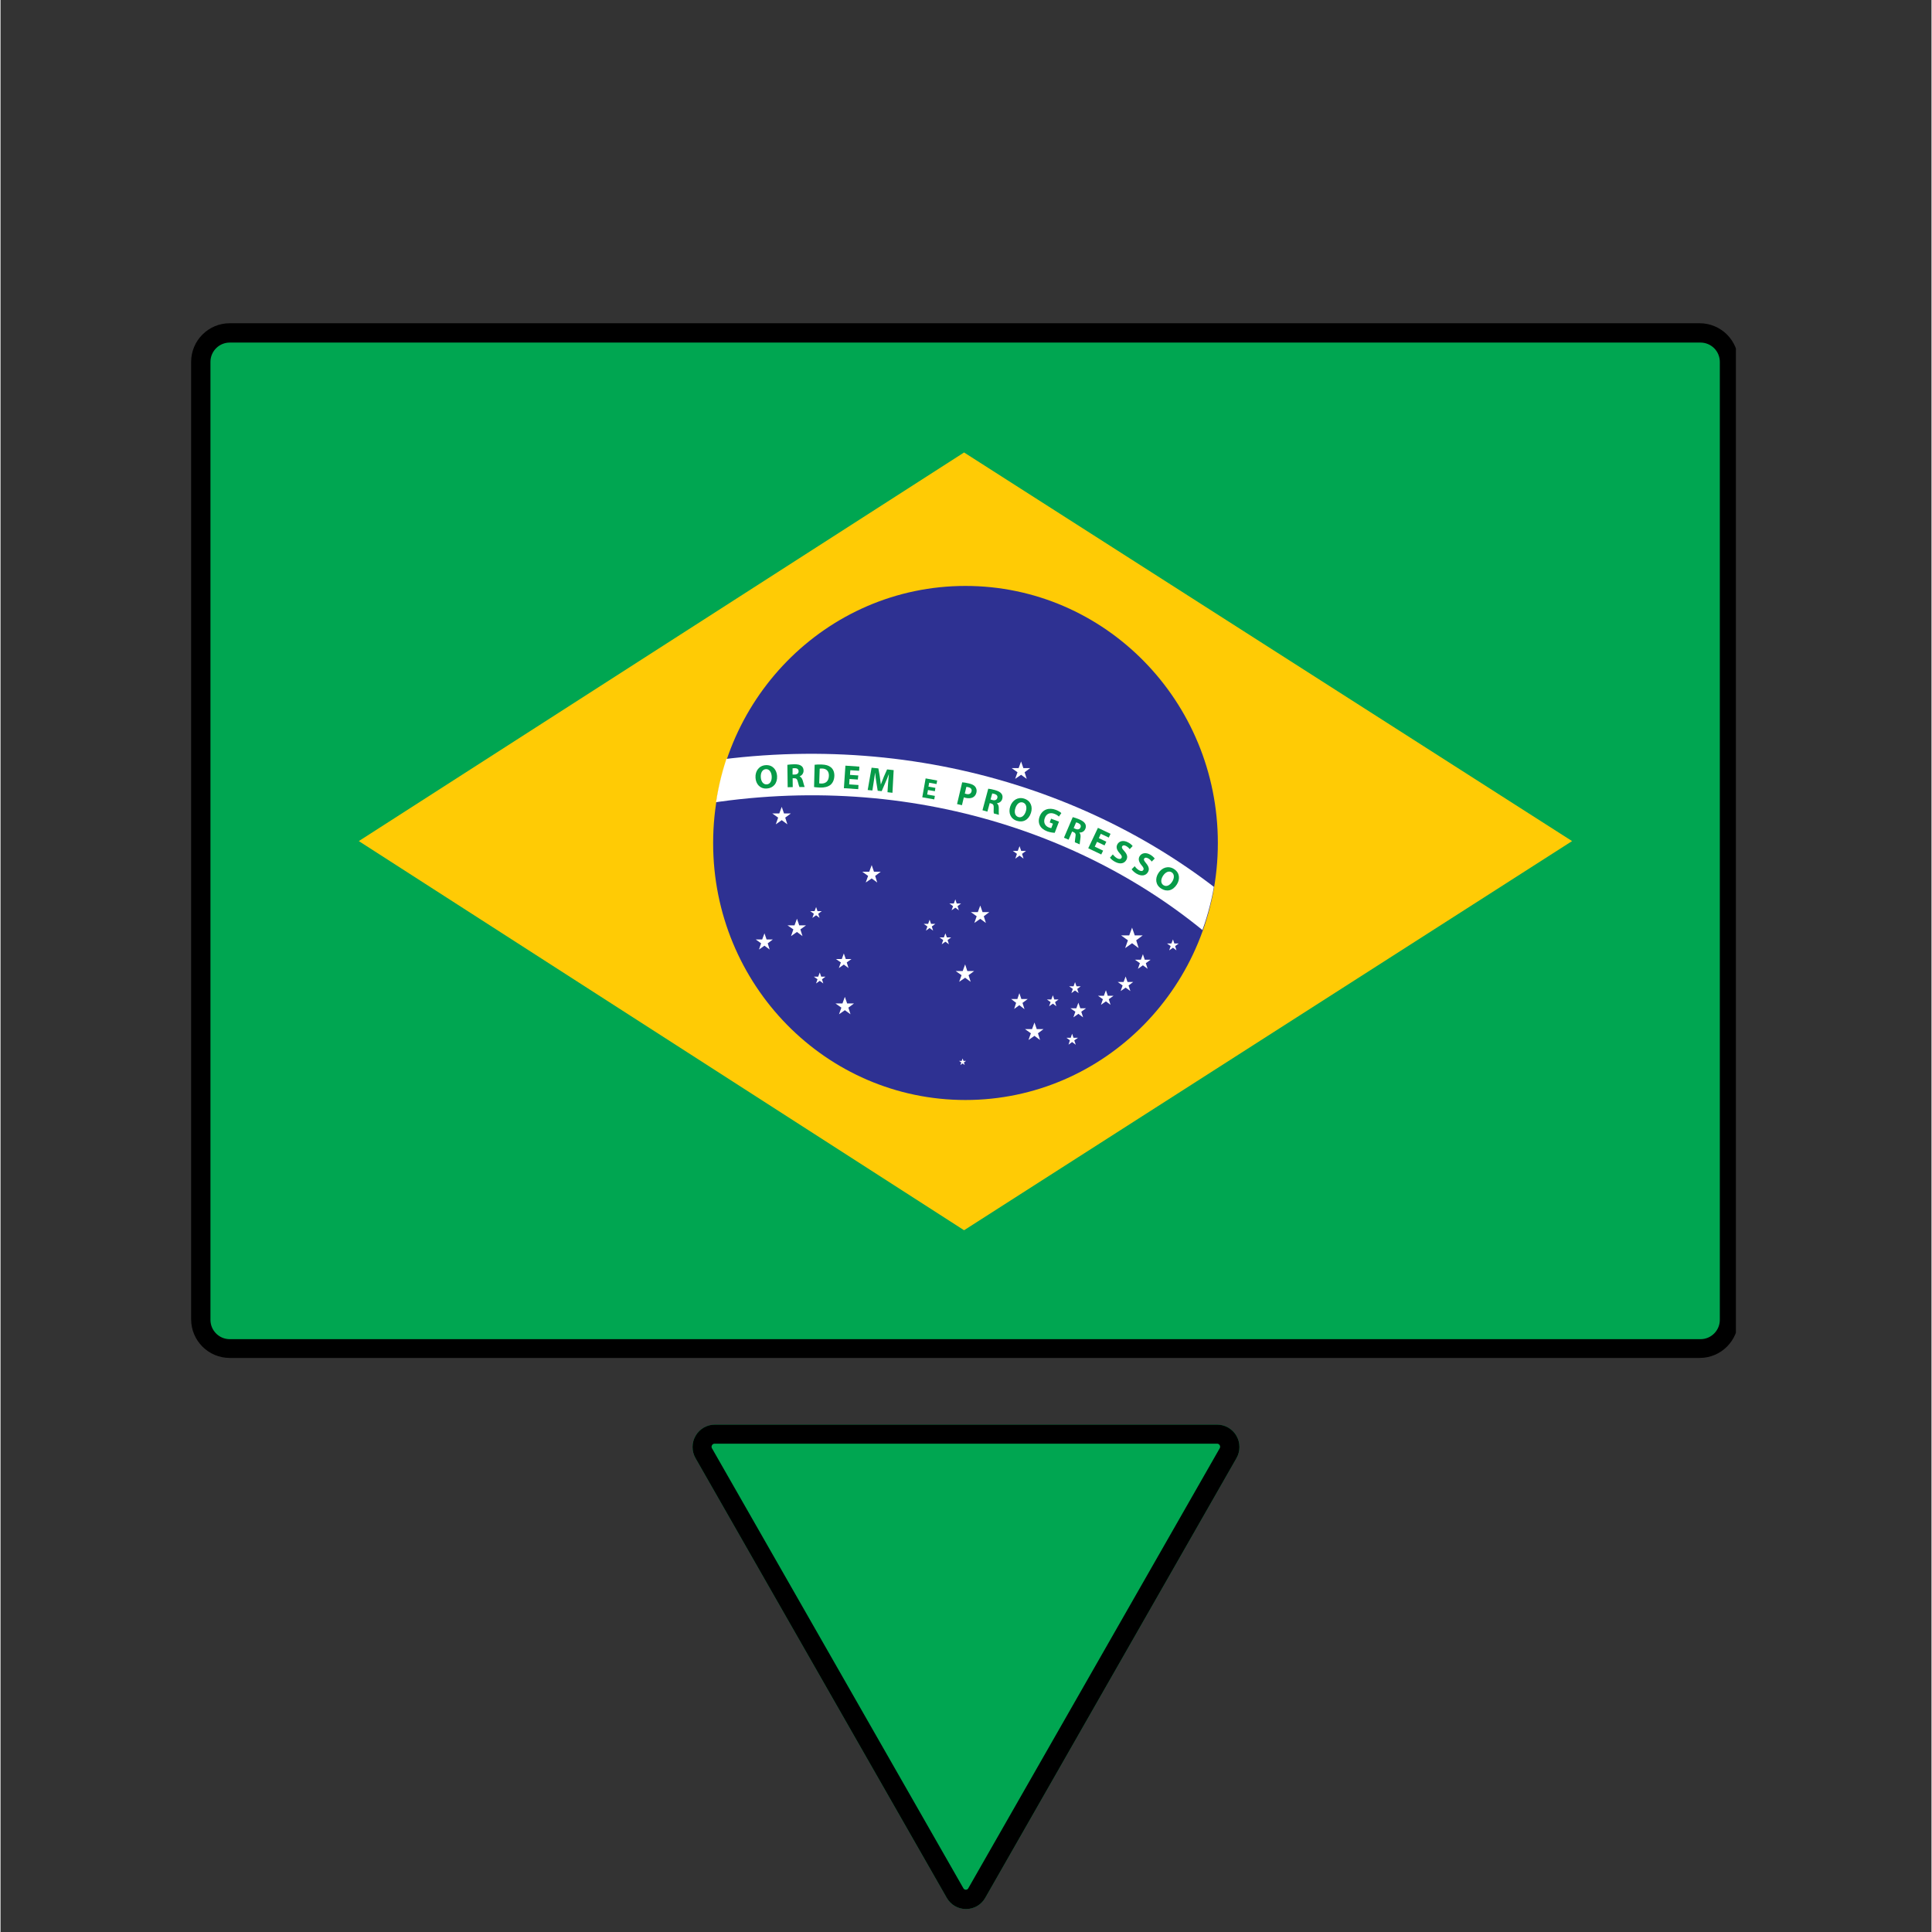 <svg xmlns="http://www.w3.org/2000/svg" xmlns:xlink="http://www.w3.org/1999/xlink" width="300" zoomAndPan="magnify" viewBox="0 0 224.88 225" height="300" preserveAspectRatio="xMidYMid meet" version="1.0"><rect x="0" y="0" width="224.88" height="225" fill="#333333" stroke="none"/><defs><clipPath id="b54e2062ec"><path d="M 23 38.395 L 202 38.395 L 202 157.582 L 23 157.582 Z M 23 38.395 " clip-rule="nonzero"/></clipPath><clipPath id="f91c0f7e75"><path d="M 22.199 42.145 L 22.199 153.652 C 22.199 156.137 24.211 158.152 26.695 158.152 L 197.895 158.152 C 200.379 158.152 202.391 156.137 202.391 153.652 L 202.391 42.145 C 202.391 40.949 201.918 39.805 201.074 38.965 C 200.23 38.121 199.086 37.645 197.895 37.645 L 26.695 37.645 C 24.211 37.645 22.199 39.66 22.199 42.145 Z M 22.199 42.145 " clip-rule="nonzero"/></clipPath><clipPath id="41e4512b7a"><path d="M 27.594 38.547 L 196.996 38.547 C 199.48 38.547 201.492 40.559 201.492 43.043 L 201.492 152.754 C 201.492 155.238 199.48 157.25 196.996 157.25 L 27.594 157.25 C 25.109 157.25 23.098 155.238 23.098 152.754 L 23.098 43.043 C 23.098 40.559 25.109 38.547 27.594 38.547 Z M 27.594 38.547 " clip-rule="nonzero"/></clipPath><clipPath id="368d95b470"><path d="M 41 52 L 184 52 L 184 144 L 41 144 Z M 41 52 " clip-rule="nonzero"/></clipPath><clipPath id="d9e64fa007"><path d="M 22.199 42.145 L 22.199 153.652 C 22.199 156.137 24.211 158.152 26.695 158.152 L 197.895 158.152 C 200.379 158.152 202.391 156.137 202.391 153.652 L 202.391 42.145 C 202.391 40.949 201.918 39.805 201.074 38.965 C 200.23 38.121 199.086 37.645 197.895 37.645 L 26.695 37.645 C 24.211 37.645 22.199 39.66 22.199 42.145 Z M 22.199 42.145 " clip-rule="nonzero"/></clipPath><clipPath id="f83b99681d"><path d="M 27.594 38.547 L 196.996 38.547 C 199.48 38.547 201.492 40.559 201.492 43.043 L 201.492 152.754 C 201.492 155.238 199.48 157.25 196.996 157.25 L 27.594 157.25 C 25.109 157.25 23.098 155.238 23.098 152.754 L 23.098 43.043 C 23.098 40.559 25.109 38.547 27.594 38.547 Z M 27.594 38.547 " clip-rule="nonzero"/></clipPath><clipPath id="7d065a4ae4"><path d="M 82 68 L 142 68 L 142 129 L 82 129 Z M 82 68 " clip-rule="nonzero"/></clipPath><clipPath id="922d53a86a"><path d="M 22.199 42.145 L 22.199 153.652 C 22.199 156.137 24.211 158.152 26.695 158.152 L 197.895 158.152 C 200.379 158.152 202.391 156.137 202.391 153.652 L 202.391 42.145 C 202.391 40.949 201.918 39.805 201.074 38.965 C 200.23 38.121 199.086 37.645 197.895 37.645 L 26.695 37.645 C 24.211 37.645 22.199 39.66 22.199 42.145 Z M 22.199 42.145 " clip-rule="nonzero"/></clipPath><clipPath id="2f3c570ceb"><path d="M 27.594 38.547 L 196.996 38.547 C 199.48 38.547 201.492 40.559 201.492 43.043 L 201.492 152.754 C 201.492 155.238 199.48 157.25 196.996 157.25 L 27.594 157.25 C 25.109 157.25 23.098 155.238 23.098 152.754 L 23.098 43.043 C 23.098 40.559 25.109 38.547 27.594 38.547 Z M 27.594 38.547 " clip-rule="nonzero"/></clipPath><clipPath id="f96de3205d"><path d="M 82.973 87 L 141.801 87 L 141.801 111 L 82.973 111 Z M 82.973 87 " clip-rule="nonzero"/></clipPath><clipPath id="34bfb3c89d"><path d="M 22.199 42.145 L 22.199 153.652 C 22.199 156.137 24.211 158.152 26.695 158.152 L 197.895 158.152 C 200.379 158.152 202.391 156.137 202.391 153.652 L 202.391 42.145 C 202.391 40.949 201.918 39.805 201.074 38.965 C 200.23 38.121 199.086 37.645 197.895 37.645 L 26.695 37.645 C 24.211 37.645 22.199 39.66 22.199 42.145 Z M 22.199 42.145 " clip-rule="nonzero"/></clipPath><clipPath id="7424e3d75d"><path d="M 27.594 38.547 L 196.996 38.547 C 199.48 38.547 201.492 40.559 201.492 43.043 L 201.492 152.754 C 201.492 155.238 199.48 157.25 196.996 157.25 L 27.594 157.25 C 25.109 157.25 23.098 155.238 23.098 152.754 L 23.098 43.043 C 23.098 40.559 25.109 38.547 27.594 38.547 Z M 27.594 38.547 " clip-rule="nonzero"/></clipPath><clipPath id="7ecdb51a64"><path d="M 112.375 127.922 C 128.609 127.922 141.77 114.523 141.77 97.988 C 141.77 81.457 128.609 68.055 112.375 68.055 C 96.152 68.055 82.992 81.457 82.992 97.988 C 82.98 114.523 96.141 127.922 112.375 127.922 Z M 112.375 127.922 " clip-rule="nonzero"/></clipPath><clipPath id="d1b412efae"><path d="M 87 89 L 91 89 L 91 92 L 87 92 Z M 87 89 " clip-rule="nonzero"/></clipPath><clipPath id="95a8635e50"><path d="M 22.199 42.145 L 22.199 153.652 C 22.199 156.137 24.211 158.152 26.695 158.152 L 197.895 158.152 C 200.379 158.152 202.391 156.137 202.391 153.652 L 202.391 42.145 C 202.391 40.949 201.918 39.805 201.074 38.965 C 200.23 38.121 199.086 37.645 197.895 37.645 L 26.695 37.645 C 24.211 37.645 22.199 39.66 22.199 42.145 Z M 22.199 42.145 " clip-rule="nonzero"/></clipPath><clipPath id="bc718564c6"><path d="M 27.594 38.547 L 196.996 38.547 C 199.48 38.547 201.492 40.559 201.492 43.043 L 201.492 152.754 C 201.492 155.238 199.48 157.25 196.996 157.25 L 27.594 157.25 C 25.109 157.25 23.098 155.238 23.098 152.754 L 23.098 43.043 C 23.098 40.559 25.109 38.547 27.594 38.547 Z M 27.594 38.547 " clip-rule="nonzero"/></clipPath><clipPath id="6a3f8ec9cf"><path d="M 91 89 L 94 89 L 94 92 L 91 92 Z M 91 89 " clip-rule="nonzero"/></clipPath><clipPath id="fff1eca303"><path d="M 22.199 42.145 L 22.199 153.652 C 22.199 156.137 24.211 158.152 26.695 158.152 L 197.895 158.152 C 200.379 158.152 202.391 156.137 202.391 153.652 L 202.391 42.145 C 202.391 40.949 201.918 39.805 201.074 38.965 C 200.23 38.121 199.086 37.645 197.895 37.645 L 26.695 37.645 C 24.211 37.645 22.199 39.66 22.199 42.145 Z M 22.199 42.145 " clip-rule="nonzero"/></clipPath><clipPath id="6021abe9a3"><path d="M 27.594 38.547 L 196.996 38.547 C 199.48 38.547 201.492 40.559 201.492 43.043 L 201.492 152.754 C 201.492 155.238 199.48 157.25 196.996 157.25 L 27.594 157.25 C 25.109 157.25 23.098 155.238 23.098 152.754 L 23.098 43.043 C 23.098 40.559 25.109 38.547 27.594 38.547 Z M 27.594 38.547 " clip-rule="nonzero"/></clipPath><clipPath id="a07a992c0d"><path d="M 94 89 L 98 89 L 98 92 L 94 92 Z M 94 89 " clip-rule="nonzero"/></clipPath><clipPath id="9cff919539"><path d="M 22.199 42.145 L 22.199 153.652 C 22.199 156.137 24.211 158.152 26.695 158.152 L 197.895 158.152 C 200.379 158.152 202.391 156.137 202.391 153.652 L 202.391 42.145 C 202.391 40.949 201.918 39.805 201.074 38.965 C 200.23 38.121 199.086 37.645 197.895 37.645 L 26.695 37.645 C 24.211 37.645 22.199 39.66 22.199 42.145 Z M 22.199 42.145 " clip-rule="nonzero"/></clipPath><clipPath id="7adbde950f"><path d="M 27.594 38.547 L 196.996 38.547 C 199.48 38.547 201.492 40.559 201.492 43.043 L 201.492 152.754 C 201.492 155.238 199.48 157.25 196.996 157.25 L 27.594 157.25 C 25.109 157.25 23.098 155.238 23.098 152.754 L 23.098 43.043 C 23.098 40.559 25.109 38.547 27.594 38.547 Z M 27.594 38.547 " clip-rule="nonzero"/></clipPath><clipPath id="cd33da7bd2"><path d="M 98 89 L 101 89 L 101 92 L 98 92 Z M 98 89 " clip-rule="nonzero"/></clipPath><clipPath id="42f506f865"><path d="M 22.199 42.145 L 22.199 153.652 C 22.199 156.137 24.211 158.152 26.695 158.152 L 197.895 158.152 C 200.379 158.152 202.391 156.137 202.391 153.652 L 202.391 42.145 C 202.391 40.949 201.918 39.805 201.074 38.965 C 200.23 38.121 199.086 37.645 197.895 37.645 L 26.695 37.645 C 24.211 37.645 22.199 39.66 22.199 42.145 Z M 22.199 42.145 " clip-rule="nonzero"/></clipPath><clipPath id="4444ebf7d8"><path d="M 27.594 38.547 L 196.996 38.547 C 199.48 38.547 201.492 40.559 201.492 43.043 L 201.492 152.754 C 201.492 155.238 199.48 157.25 196.996 157.25 L 27.594 157.25 C 25.109 157.25 23.098 155.238 23.098 152.754 L 23.098 43.043 C 23.098 40.559 25.109 38.547 27.594 38.547 Z M 27.594 38.547 " clip-rule="nonzero"/></clipPath><clipPath id="bfe933ffcd"><path d="M 100 89 L 105 89 L 105 93 L 100 93 Z M 100 89 " clip-rule="nonzero"/></clipPath><clipPath id="3963dcffa8"><path d="M 22.199 42.145 L 22.199 153.652 C 22.199 156.137 24.211 158.152 26.695 158.152 L 197.895 158.152 C 200.379 158.152 202.391 156.137 202.391 153.652 L 202.391 42.145 C 202.391 40.949 201.918 39.805 201.074 38.965 C 200.23 38.121 199.086 37.645 197.895 37.645 L 26.695 37.645 C 24.211 37.645 22.199 39.66 22.199 42.145 Z M 22.199 42.145 " clip-rule="nonzero"/></clipPath><clipPath id="5364661954"><path d="M 27.594 38.547 L 196.996 38.547 C 199.48 38.547 201.492 40.559 201.492 43.043 L 201.492 152.754 C 201.492 155.238 199.48 157.25 196.996 157.25 L 27.594 157.25 C 25.109 157.25 23.098 155.238 23.098 152.754 L 23.098 43.043 C 23.098 40.559 25.109 38.547 27.594 38.547 Z M 27.594 38.547 " clip-rule="nonzero"/></clipPath><clipPath id="c20089d388"><path d="M 107 90 L 110 90 L 110 94 L 107 94 Z M 107 90 " clip-rule="nonzero"/></clipPath><clipPath id="927643f421"><path d="M 22.199 42.145 L 22.199 153.652 C 22.199 156.137 24.211 158.152 26.695 158.152 L 197.895 158.152 C 200.379 158.152 202.391 156.137 202.391 153.652 L 202.391 42.145 C 202.391 40.949 201.918 39.805 201.074 38.965 C 200.23 38.121 199.086 37.645 197.895 37.645 L 26.695 37.645 C 24.211 37.645 22.199 39.66 22.199 42.145 Z M 22.199 42.145 " clip-rule="nonzero"/></clipPath><clipPath id="54fda061fd"><path d="M 27.594 38.547 L 196.996 38.547 C 199.48 38.547 201.492 40.559 201.492 43.043 L 201.492 152.754 C 201.492 155.238 199.48 157.25 196.996 157.25 L 27.594 157.25 C 25.109 157.25 23.098 155.238 23.098 152.754 L 23.098 43.043 C 23.098 40.559 25.109 38.547 27.594 38.547 Z M 27.594 38.547 " clip-rule="nonzero"/></clipPath><clipPath id="0eee68dfa8"><path d="M 111 91 L 114 91 L 114 94 L 111 94 Z M 111 91 " clip-rule="nonzero"/></clipPath><clipPath id="92f542f4c3"><path d="M 22.199 42.145 L 22.199 153.652 C 22.199 156.137 24.211 158.152 26.695 158.152 L 197.895 158.152 C 200.379 158.152 202.391 156.137 202.391 153.652 L 202.391 42.145 C 202.391 40.949 201.918 39.805 201.074 38.965 C 200.23 38.121 199.086 37.645 197.895 37.645 L 26.695 37.645 C 24.211 37.645 22.199 39.66 22.199 42.145 Z M 22.199 42.145 " clip-rule="nonzero"/></clipPath><clipPath id="3d8f393a29"><path d="M 27.594 38.547 L 196.996 38.547 C 199.48 38.547 201.492 40.559 201.492 43.043 L 201.492 152.754 C 201.492 155.238 199.48 157.25 196.996 157.25 L 27.594 157.25 C 25.109 157.25 23.098 155.238 23.098 152.754 L 23.098 43.043 C 23.098 40.559 25.109 38.547 27.594 38.547 Z M 27.594 38.547 " clip-rule="nonzero"/></clipPath><clipPath id="861ad31097"><path d="M 114 91 L 117 91 L 117 95 L 114 95 Z M 114 91 " clip-rule="nonzero"/></clipPath><clipPath id="2f377bc67a"><path d="M 22.199 42.145 L 22.199 153.652 C 22.199 156.137 24.211 158.152 26.695 158.152 L 197.895 158.152 C 200.379 158.152 202.391 156.137 202.391 153.652 L 202.391 42.145 C 202.391 40.949 201.918 39.805 201.074 38.965 C 200.23 38.121 199.086 37.645 197.895 37.645 L 26.695 37.645 C 24.211 37.645 22.199 39.66 22.199 42.145 Z M 22.199 42.145 " clip-rule="nonzero"/></clipPath><clipPath id="0a5a768a51"><path d="M 27.594 38.547 L 196.996 38.547 C 199.48 38.547 201.492 40.559 201.492 43.043 L 201.492 152.754 C 201.492 155.238 199.48 157.25 196.996 157.25 L 27.594 157.25 C 25.109 157.25 23.098 155.238 23.098 152.754 L 23.098 43.043 C 23.098 40.559 25.109 38.547 27.594 38.547 Z M 27.594 38.547 " clip-rule="nonzero"/></clipPath><clipPath id="b909fc329a"><path d="M 117 92 L 121 92 L 121 96 L 117 96 Z M 117 92 " clip-rule="nonzero"/></clipPath><clipPath id="62854fa74a"><path d="M 22.199 42.145 L 22.199 153.652 C 22.199 156.137 24.211 158.152 26.695 158.152 L 197.895 158.152 C 200.379 158.152 202.391 156.137 202.391 153.652 L 202.391 42.145 C 202.391 40.949 201.918 39.805 201.074 38.965 C 200.23 38.121 199.086 37.645 197.895 37.645 L 26.695 37.645 C 24.211 37.645 22.199 39.66 22.199 42.145 Z M 22.199 42.145 " clip-rule="nonzero"/></clipPath><clipPath id="5ea438c464"><path d="M 27.594 38.547 L 196.996 38.547 C 199.48 38.547 201.492 40.559 201.492 43.043 L 201.492 152.754 C 201.492 155.238 199.48 157.25 196.996 157.25 L 27.594 157.25 C 25.109 157.25 23.098 155.238 23.098 152.754 L 23.098 43.043 C 23.098 40.559 25.109 38.547 27.594 38.547 Z M 27.594 38.547 " clip-rule="nonzero"/></clipPath><clipPath id="2e96e1ece8"><path d="M 120 94 L 124 94 L 124 97 L 120 97 Z M 120 94 " clip-rule="nonzero"/></clipPath><clipPath id="b726f69900"><path d="M 22.199 42.145 L 22.199 153.652 C 22.199 156.137 24.211 158.152 26.695 158.152 L 197.895 158.152 C 200.379 158.152 202.391 156.137 202.391 153.652 L 202.391 42.145 C 202.391 40.949 201.918 39.805 201.074 38.965 C 200.23 38.121 199.086 37.645 197.895 37.645 L 26.695 37.645 C 24.211 37.645 22.199 39.66 22.199 42.145 Z M 22.199 42.145 " clip-rule="nonzero"/></clipPath><clipPath id="845e129047"><path d="M 27.594 38.547 L 196.996 38.547 C 199.48 38.547 201.492 40.559 201.492 43.043 L 201.492 152.754 C 201.492 155.238 199.48 157.25 196.996 157.25 L 27.594 157.25 C 25.109 157.25 23.098 155.238 23.098 152.754 L 23.098 43.043 C 23.098 40.559 25.109 38.547 27.594 38.547 Z M 27.594 38.547 " clip-rule="nonzero"/></clipPath><clipPath id="ccb2f9b007"><path d="M 123 95 L 127 95 L 127 99 L 123 99 Z M 123 95 " clip-rule="nonzero"/></clipPath><clipPath id="78b2e68657"><path d="M 22.199 42.145 L 22.199 153.652 C 22.199 156.137 24.211 158.152 26.695 158.152 L 197.895 158.152 C 200.379 158.152 202.391 156.137 202.391 153.652 L 202.391 42.145 C 202.391 40.949 201.918 39.805 201.074 38.965 C 200.23 38.121 199.086 37.645 197.895 37.645 L 26.695 37.645 C 24.211 37.645 22.199 39.66 22.199 42.145 Z M 22.199 42.145 " clip-rule="nonzero"/></clipPath><clipPath id="be68c77785"><path d="M 27.594 38.547 L 196.996 38.547 C 199.48 38.547 201.492 40.559 201.492 43.043 L 201.492 152.754 C 201.492 155.238 199.48 157.25 196.996 157.25 L 27.594 157.25 C 25.109 157.25 23.098 155.238 23.098 152.754 L 23.098 43.043 C 23.098 40.559 25.109 38.547 27.594 38.547 Z M 27.594 38.547 " clip-rule="nonzero"/></clipPath><clipPath id="b2254e6a27"><path d="M 126 96 L 130 96 L 130 100 L 126 100 Z M 126 96 " clip-rule="nonzero"/></clipPath><clipPath id="94ec5bfa4c"><path d="M 22.199 42.145 L 22.199 153.652 C 22.199 156.137 24.211 158.152 26.695 158.152 L 197.895 158.152 C 200.379 158.152 202.391 156.137 202.391 153.652 L 202.391 42.145 C 202.391 40.949 201.918 39.805 201.074 38.965 C 200.23 38.121 199.086 37.645 197.895 37.645 L 26.695 37.645 C 24.211 37.645 22.199 39.66 22.199 42.145 Z M 22.199 42.145 " clip-rule="nonzero"/></clipPath><clipPath id="9cd47a3bd1"><path d="M 27.594 38.547 L 196.996 38.547 C 199.48 38.547 201.492 40.559 201.492 43.043 L 201.492 152.754 C 201.492 155.238 199.48 157.25 196.996 157.25 L 27.594 157.25 C 25.109 157.25 23.098 155.238 23.098 152.754 L 23.098 43.043 C 23.098 40.559 25.109 38.547 27.594 38.547 Z M 27.594 38.547 " clip-rule="nonzero"/></clipPath><clipPath id="9f6eadfb0d"><path d="M 129 97 L 132 97 L 132 101 L 129 101 Z M 129 97 " clip-rule="nonzero"/></clipPath><clipPath id="bcf273004f"><path d="M 22.199 42.145 L 22.199 153.652 C 22.199 156.137 24.211 158.152 26.695 158.152 L 197.895 158.152 C 200.379 158.152 202.391 156.137 202.391 153.652 L 202.391 42.145 C 202.391 40.949 201.918 39.805 201.074 38.965 C 200.23 38.121 199.086 37.645 197.895 37.645 L 26.695 37.645 C 24.211 37.645 22.199 39.66 22.199 42.145 Z M 22.199 42.145 " clip-rule="nonzero"/></clipPath><clipPath id="a628d51f5b"><path d="M 27.594 38.547 L 196.996 38.547 C 199.48 38.547 201.492 40.559 201.492 43.043 L 201.492 152.754 C 201.492 155.238 199.48 157.25 196.996 157.25 L 27.594 157.25 C 25.109 157.25 23.098 155.238 23.098 152.754 L 23.098 43.043 C 23.098 40.559 25.109 38.547 27.594 38.547 Z M 27.594 38.547 " clip-rule="nonzero"/></clipPath><clipPath id="d0ff8f046e"><path d="M 131 99 L 135 99 L 135 102 L 131 102 Z M 131 99 " clip-rule="nonzero"/></clipPath><clipPath id="a8f9e9901c"><path d="M 22.199 42.145 L 22.199 153.652 C 22.199 156.137 24.211 158.152 26.695 158.152 L 197.895 158.152 C 200.379 158.152 202.391 156.137 202.391 153.652 L 202.391 42.145 C 202.391 40.949 201.918 39.805 201.074 38.965 C 200.23 38.121 199.086 37.645 197.895 37.645 L 26.695 37.645 C 24.211 37.645 22.199 39.66 22.199 42.145 Z M 22.199 42.145 " clip-rule="nonzero"/></clipPath><clipPath id="864e012e62"><path d="M 27.594 38.547 L 196.996 38.547 C 199.48 38.547 201.492 40.559 201.492 43.043 L 201.492 152.754 C 201.492 155.238 199.48 157.25 196.996 157.25 L 27.594 157.25 C 25.109 157.25 23.098 155.238 23.098 152.754 L 23.098 43.043 C 23.098 40.559 25.109 38.547 27.594 38.547 Z M 27.594 38.547 " clip-rule="nonzero"/></clipPath><clipPath id="5520a29983"><path d="M 134 100 L 138 100 L 138 104 L 134 104 Z M 134 100 " clip-rule="nonzero"/></clipPath><clipPath id="8834768453"><path d="M 22.199 42.145 L 22.199 153.652 C 22.199 156.137 24.211 158.152 26.695 158.152 L 197.895 158.152 C 200.379 158.152 202.391 156.137 202.391 153.652 L 202.391 42.145 C 202.391 40.949 201.918 39.805 201.074 38.965 C 200.23 38.121 199.086 37.645 197.895 37.645 L 26.695 37.645 C 24.211 37.645 22.199 39.66 22.199 42.145 Z M 22.199 42.145 " clip-rule="nonzero"/></clipPath><clipPath id="2bc8643162"><path d="M 27.594 38.547 L 196.996 38.547 C 199.48 38.547 201.492 40.559 201.492 43.043 L 201.492 152.754 C 201.492 155.238 199.48 157.25 196.996 157.25 L 27.594 157.25 C 25.109 157.25 23.098 155.238 23.098 152.754 L 23.098 43.043 C 23.098 40.559 25.109 38.547 27.594 38.547 Z M 27.594 38.547 " clip-rule="nonzero"/></clipPath><clipPath id="37b9da6a39"><path d="M 117 115 L 120 115 L 120 118 L 117 118 Z M 117 115 " clip-rule="nonzero"/></clipPath><clipPath id="e11c8a9ef4"><path d="M 22.199 42.145 L 22.199 153.652 C 22.199 156.137 24.211 158.152 26.695 158.152 L 197.895 158.152 C 200.379 158.152 202.391 156.137 202.391 153.652 L 202.391 42.145 C 202.391 40.949 201.918 39.805 201.074 38.965 C 200.23 38.121 199.086 37.645 197.895 37.645 L 26.695 37.645 C 24.211 37.645 22.199 39.66 22.199 42.145 Z M 22.199 42.145 " clip-rule="nonzero"/></clipPath><clipPath id="bca72d7161"><path d="M 27.594 38.547 L 196.996 38.547 C 199.48 38.547 201.492 40.559 201.492 43.043 L 201.492 152.754 C 201.492 155.238 199.48 157.25 196.996 157.25 L 27.594 157.25 C 25.109 157.25 23.098 155.238 23.098 152.754 L 23.098 43.043 C 23.098 40.559 25.109 38.547 27.594 38.547 Z M 27.594 38.547 " clip-rule="nonzero"/></clipPath><clipPath id="8f73ef307e"><path d="M 124 120 L 126 120 L 126 122 L 124 122 Z M 124 120 " clip-rule="nonzero"/></clipPath><clipPath id="7f6f87b85c"><path d="M 22.199 42.145 L 22.199 153.652 C 22.199 156.137 24.211 158.152 26.695 158.152 L 197.895 158.152 C 200.379 158.152 202.391 156.137 202.391 153.652 L 202.391 42.145 C 202.391 40.949 201.918 39.805 201.074 38.965 C 200.23 38.121 199.086 37.645 197.895 37.645 L 26.695 37.645 C 24.211 37.645 22.199 39.66 22.199 42.145 Z M 22.199 42.145 " clip-rule="nonzero"/></clipPath><clipPath id="d68416f0b0"><path d="M 27.594 38.547 L 196.996 38.547 C 199.48 38.547 201.492 40.559 201.492 43.043 L 201.492 152.754 C 201.492 155.238 199.48 157.25 196.996 157.25 L 27.594 157.25 C 25.109 157.25 23.098 155.238 23.098 152.754 L 23.098 43.043 C 23.098 40.559 25.109 38.547 27.594 38.547 Z M 27.594 38.547 " clip-rule="nonzero"/></clipPath><clipPath id="f79e2ac565"><path d="M 117 88 L 120 88 L 120 91 L 117 91 Z M 117 88 " clip-rule="nonzero"/></clipPath><clipPath id="8b28b5796f"><path d="M 22.199 42.145 L 22.199 153.652 C 22.199 156.137 24.211 158.152 26.695 158.152 L 197.895 158.152 C 200.379 158.152 202.391 156.137 202.391 153.652 L 202.391 42.145 C 202.391 40.949 201.918 39.805 201.074 38.965 C 200.23 38.121 199.086 37.645 197.895 37.645 L 26.695 37.645 C 24.211 37.645 22.199 39.66 22.199 42.145 Z M 22.199 42.145 " clip-rule="nonzero"/></clipPath><clipPath id="7ff8f023db"><path d="M 27.594 38.547 L 196.996 38.547 C 199.48 38.547 201.492 40.559 201.492 43.043 L 201.492 152.754 C 201.492 155.238 199.48 157.25 196.996 157.25 L 27.594 157.25 C 25.109 157.25 23.098 155.238 23.098 152.754 L 23.098 43.043 C 23.098 40.559 25.109 38.547 27.594 38.547 Z M 27.594 38.547 " clip-rule="nonzero"/></clipPath><clipPath id="e858756471"><path d="M 130 108 L 134 108 L 134 111 L 130 111 Z M 130 108 " clip-rule="nonzero"/></clipPath><clipPath id="8d3cdf9b05"><path d="M 22.199 42.145 L 22.199 153.652 C 22.199 156.137 24.211 158.152 26.695 158.152 L 197.895 158.152 C 200.379 158.152 202.391 156.137 202.391 153.652 L 202.391 42.145 C 202.391 40.949 201.918 39.805 201.074 38.965 C 200.23 38.121 199.086 37.645 197.895 37.645 L 26.695 37.645 C 24.211 37.645 22.199 39.66 22.199 42.145 Z M 22.199 42.145 " clip-rule="nonzero"/></clipPath><clipPath id="5fa51a6d2e"><path d="M 27.594 38.547 L 196.996 38.547 C 199.48 38.547 201.492 40.559 201.492 43.043 L 201.492 152.754 C 201.492 155.238 199.48 157.25 196.996 157.25 L 27.594 157.25 C 25.109 157.25 23.098 155.238 23.098 152.754 L 23.098 43.043 C 23.098 40.559 25.109 38.547 27.594 38.547 Z M 27.594 38.547 " clip-rule="nonzero"/></clipPath><clipPath id="62940c0b19"><path d="M 117 98 L 120 98 L 120 100 L 117 100 Z M 117 98 " clip-rule="nonzero"/></clipPath><clipPath id="5d8af92cdf"><path d="M 22.199 42.145 L 22.199 153.652 C 22.199 156.137 24.211 158.152 26.695 158.152 L 197.895 158.152 C 200.379 158.152 202.391 156.137 202.391 153.652 L 202.391 42.145 C 202.391 40.949 201.918 39.805 201.074 38.965 C 200.23 38.121 199.086 37.645 197.895 37.645 L 26.695 37.645 C 24.211 37.645 22.199 39.66 22.199 42.145 Z M 22.199 42.145 " clip-rule="nonzero"/></clipPath><clipPath id="df49c8e5cf"><path d="M 27.594 38.547 L 196.996 38.547 C 199.48 38.547 201.492 40.559 201.492 43.043 L 201.492 152.754 C 201.492 155.238 199.48 157.25 196.996 157.25 L 27.594 157.25 C 25.109 157.25 23.098 155.238 23.098 152.754 L 23.098 43.043 C 23.098 40.559 25.109 38.547 27.594 38.547 Z M 27.594 38.547 " clip-rule="nonzero"/></clipPath><clipPath id="90d5de738e"><path d="M 89 93 L 93 93 L 93 96 L 89 96 Z M 89 93 " clip-rule="nonzero"/></clipPath><clipPath id="cd730127a4"><path d="M 22.199 42.145 L 22.199 153.652 C 22.199 156.137 24.211 158.152 26.695 158.152 L 197.895 158.152 C 200.379 158.152 202.391 156.137 202.391 153.652 L 202.391 42.145 C 202.391 40.949 201.918 39.805 201.074 38.965 C 200.23 38.121 199.086 37.645 197.895 37.645 L 26.695 37.645 C 24.211 37.645 22.199 39.66 22.199 42.145 Z M 22.199 42.145 " clip-rule="nonzero"/></clipPath><clipPath id="105559a1e4"><path d="M 27.594 38.547 L 196.996 38.547 C 199.48 38.547 201.492 40.559 201.492 43.043 L 201.492 152.754 C 201.492 155.238 199.48 157.25 196.996 157.25 L 27.594 157.25 C 25.109 157.25 23.098 155.238 23.098 152.754 L 23.098 43.043 C 23.098 40.559 25.109 38.547 27.594 38.547 Z M 27.594 38.547 " clip-rule="nonzero"/></clipPath><clipPath id="878362cd68"><path d="M 100 100 L 103 100 L 103 103 L 100 103 Z M 100 100 " clip-rule="nonzero"/></clipPath><clipPath id="4ae5ddbaa1"><path d="M 22.199 42.145 L 22.199 153.652 C 22.199 156.137 24.211 158.152 26.695 158.152 L 197.895 158.152 C 200.379 158.152 202.391 156.137 202.391 153.652 L 202.391 42.145 C 202.391 40.949 201.918 39.805 201.074 38.965 C 200.23 38.121 199.086 37.645 197.895 37.645 L 26.695 37.645 C 24.211 37.645 22.199 39.66 22.199 42.145 Z M 22.199 42.145 " clip-rule="nonzero"/></clipPath><clipPath id="de8fbd9eaf"><path d="M 27.594 38.547 L 196.996 38.547 C 199.48 38.547 201.492 40.559 201.492 43.043 L 201.492 152.754 C 201.492 155.238 199.48 157.25 196.996 157.25 L 27.594 157.25 C 25.109 157.25 23.098 155.238 23.098 152.754 L 23.098 43.043 C 23.098 40.559 25.109 38.547 27.594 38.547 Z M 27.594 38.547 " clip-rule="nonzero"/></clipPath><clipPath id="b463cce50f"><path d="M 113 105 L 116 105 L 116 108 L 113 108 Z M 113 105 " clip-rule="nonzero"/></clipPath><clipPath id="8839a67a48"><path d="M 22.199 42.145 L 22.199 153.652 C 22.199 156.137 24.211 158.152 26.695 158.152 L 197.895 158.152 C 200.379 158.152 202.391 156.137 202.391 153.652 L 202.391 42.145 C 202.391 40.949 201.918 39.805 201.074 38.965 C 200.23 38.121 199.086 37.645 197.895 37.645 L 26.695 37.645 C 24.211 37.645 22.199 39.66 22.199 42.145 Z M 22.199 42.145 " clip-rule="nonzero"/></clipPath><clipPath id="dec6124752"><path d="M 27.594 38.547 L 196.996 38.547 C 199.48 38.547 201.492 40.559 201.492 43.043 L 201.492 152.754 C 201.492 155.238 199.48 157.25 196.996 157.25 L 27.594 157.25 C 25.109 157.25 23.098 155.238 23.098 152.754 L 23.098 43.043 C 23.098 40.559 25.109 38.547 27.594 38.547 Z M 27.594 38.547 " clip-rule="nonzero"/></clipPath><clipPath id="0977676263"><path d="M 111 112 L 114 112 L 114 115 L 111 115 Z M 111 112 " clip-rule="nonzero"/></clipPath><clipPath id="8abc3f49ca"><path d="M 22.199 42.145 L 22.199 153.652 C 22.199 156.137 24.211 158.152 26.695 158.152 L 197.895 158.152 C 200.379 158.152 202.391 156.137 202.391 153.652 L 202.391 42.145 C 202.391 40.949 201.918 39.805 201.074 38.965 C 200.23 38.121 199.086 37.645 197.895 37.645 L 26.695 37.645 C 24.211 37.645 22.199 39.66 22.199 42.145 Z M 22.199 42.145 " clip-rule="nonzero"/></clipPath><clipPath id="84580e2b71"><path d="M 27.594 38.547 L 196.996 38.547 C 199.48 38.547 201.492 40.559 201.492 43.043 L 201.492 152.754 C 201.492 155.238 199.48 157.25 196.996 157.25 L 27.594 157.25 C 25.109 157.25 23.098 155.238 23.098 152.754 L 23.098 43.043 C 23.098 40.559 25.109 38.547 27.594 38.547 Z M 27.594 38.547 " clip-rule="nonzero"/></clipPath><clipPath id="74bb6638f9"><path d="M 119 119 L 122 119 L 122 122 L 119 122 Z M 119 119 " clip-rule="nonzero"/></clipPath><clipPath id="da7674ac49"><path d="M 22.199 42.145 L 22.199 153.652 C 22.199 156.137 24.211 158.152 26.695 158.152 L 197.895 158.152 C 200.379 158.152 202.391 156.137 202.391 153.652 L 202.391 42.145 C 202.391 40.949 201.918 39.805 201.074 38.965 C 200.23 38.121 199.086 37.645 197.895 37.645 L 26.695 37.645 C 24.211 37.645 22.199 39.66 22.199 42.145 Z M 22.199 42.145 " clip-rule="nonzero"/></clipPath><clipPath id="2c7dbaf381"><path d="M 27.594 38.547 L 196.996 38.547 C 199.48 38.547 201.492 40.559 201.492 43.043 L 201.492 152.754 C 201.492 155.238 199.48 157.25 196.996 157.25 L 27.594 157.25 C 25.109 157.25 23.098 155.238 23.098 152.754 L 23.098 43.043 C 23.098 40.559 25.109 38.547 27.594 38.547 Z M 27.594 38.547 " clip-rule="nonzero"/></clipPath><clipPath id="41d961bea9"><path d="M 111 123 L 113 123 L 113 125 L 111 125 Z M 111 123 " clip-rule="nonzero"/></clipPath><clipPath id="63fd7df3d9"><path d="M 22.199 42.145 L 22.199 153.652 C 22.199 156.137 24.211 158.152 26.695 158.152 L 197.895 158.152 C 200.379 158.152 202.391 156.137 202.391 153.652 L 202.391 42.145 C 202.391 40.949 201.918 39.805 201.074 38.965 C 200.23 38.121 199.086 37.645 197.895 37.645 L 26.695 37.645 C 24.211 37.645 22.199 39.66 22.199 42.145 Z M 22.199 42.145 " clip-rule="nonzero"/></clipPath><clipPath id="0de3379158"><path d="M 27.594 38.547 L 196.996 38.547 C 199.48 38.547 201.492 40.559 201.492 43.043 L 201.492 152.754 C 201.492 155.238 199.48 157.25 196.996 157.25 L 27.594 157.25 C 25.109 157.25 23.098 155.238 23.098 152.754 L 23.098 43.043 C 23.098 40.559 25.109 38.547 27.594 38.547 Z M 27.594 38.547 " clip-rule="nonzero"/></clipPath><clipPath id="635749cd2b"><path d="M 91 106 L 94 106 L 94 110 L 91 110 Z M 91 106 " clip-rule="nonzero"/></clipPath><clipPath id="10cf22e04f"><path d="M 22.199 42.145 L 22.199 153.652 C 22.199 156.137 24.211 158.152 26.695 158.152 L 197.895 158.152 C 200.379 158.152 202.391 156.137 202.391 153.652 L 202.391 42.145 C 202.391 40.949 201.918 39.805 201.074 38.965 C 200.23 38.121 199.086 37.645 197.895 37.645 L 26.695 37.645 C 24.211 37.645 22.199 39.66 22.199 42.145 Z M 22.199 42.145 " clip-rule="nonzero"/></clipPath><clipPath id="421c342c39"><path d="M 27.594 38.547 L 196.996 38.547 C 199.48 38.547 201.492 40.559 201.492 43.043 L 201.492 152.754 C 201.492 155.238 199.48 157.25 196.996 157.25 L 27.594 157.25 C 25.109 157.25 23.098 155.238 23.098 152.754 L 23.098 43.043 C 23.098 40.559 25.109 38.547 27.594 38.547 Z M 27.594 38.547 " clip-rule="nonzero"/></clipPath><clipPath id="62d71a289f"><path d="M 97 111 L 100 111 L 100 113 L 97 113 Z M 97 111 " clip-rule="nonzero"/></clipPath><clipPath id="b0c5dbf7ac"><path d="M 22.199 42.145 L 22.199 153.652 C 22.199 156.137 24.211 158.152 26.695 158.152 L 197.895 158.152 C 200.379 158.152 202.391 156.137 202.391 153.652 L 202.391 42.145 C 202.391 40.949 201.918 39.805 201.074 38.965 C 200.23 38.121 199.086 37.645 197.895 37.645 L 26.695 37.645 C 24.211 37.645 22.199 39.66 22.199 42.145 Z M 22.199 42.145 " clip-rule="nonzero"/></clipPath><clipPath id="1e222ba630"><path d="M 27.594 38.547 L 196.996 38.547 C 199.48 38.547 201.492 40.559 201.492 43.043 L 201.492 152.754 C 201.492 155.238 199.48 157.25 196.996 157.25 L 27.594 157.25 C 25.109 157.25 23.098 155.238 23.098 152.754 L 23.098 43.043 C 23.098 40.559 25.109 38.547 27.594 38.547 Z M 27.594 38.547 " clip-rule="nonzero"/></clipPath><clipPath id="c8a186e534"><path d="M 124 116 L 127 116 L 127 119 L 124 119 Z M 124 116 " clip-rule="nonzero"/></clipPath><clipPath id="34048d2065"><path d="M 22.199 42.145 L 22.199 153.652 C 22.199 156.137 24.211 158.152 26.695 158.152 L 197.895 158.152 C 200.379 158.152 202.391 156.137 202.391 153.652 L 202.391 42.145 C 202.391 40.949 201.918 39.805 201.074 38.965 C 200.23 38.121 199.086 37.645 197.895 37.645 L 26.695 37.645 C 24.211 37.645 22.199 39.66 22.199 42.145 Z M 22.199 42.145 " clip-rule="nonzero"/></clipPath><clipPath id="b418160582"><path d="M 27.594 38.547 L 196.996 38.547 C 199.48 38.547 201.492 40.559 201.492 43.043 L 201.492 152.754 C 201.492 155.238 199.48 157.25 196.996 157.25 L 27.594 157.25 C 25.109 157.25 23.098 155.238 23.098 152.754 L 23.098 43.043 C 23.098 40.559 25.109 38.547 27.594 38.547 Z M 27.594 38.547 " clip-rule="nonzero"/></clipPath><clipPath id="b4c80e628e"><path d="M 127 115 L 130 115 L 130 118 L 127 118 Z M 127 115 " clip-rule="nonzero"/></clipPath><clipPath id="b5b4786ab1"><path d="M 22.199 42.145 L 22.199 153.652 C 22.199 156.137 24.211 158.152 26.695 158.152 L 197.895 158.152 C 200.379 158.152 202.391 156.137 202.391 153.652 L 202.391 42.145 C 202.391 40.949 201.918 39.805 201.074 38.965 C 200.23 38.121 199.086 37.645 197.895 37.645 L 26.695 37.645 C 24.211 37.645 22.199 39.66 22.199 42.145 Z M 22.199 42.145 " clip-rule="nonzero"/></clipPath><clipPath id="6c23cbc049"><path d="M 27.594 38.547 L 196.996 38.547 C 199.48 38.547 201.492 40.559 201.492 43.043 L 201.492 152.754 C 201.492 155.238 199.48 157.25 196.996 157.25 L 27.594 157.25 C 25.109 157.25 23.098 155.238 23.098 152.754 L 23.098 43.043 C 23.098 40.559 25.109 38.547 27.594 38.547 Z M 27.594 38.547 " clip-rule="nonzero"/></clipPath><clipPath id="85098277e3"><path d="M 130 113 L 132 113 L 132 116 L 130 116 Z M 130 113 " clip-rule="nonzero"/></clipPath><clipPath id="8d9da70e4d"><path d="M 22.199 42.145 L 22.199 153.652 C 22.199 156.137 24.211 158.152 26.695 158.152 L 197.895 158.152 C 200.379 158.152 202.391 156.137 202.391 153.652 L 202.391 42.145 C 202.391 40.949 201.918 39.805 201.074 38.965 C 200.23 38.121 199.086 37.645 197.895 37.645 L 26.695 37.645 C 24.211 37.645 22.199 39.66 22.199 42.145 Z M 22.199 42.145 " clip-rule="nonzero"/></clipPath><clipPath id="e9ea645397"><path d="M 27.594 38.547 L 196.996 38.547 C 199.48 38.547 201.492 40.559 201.492 43.043 L 201.492 152.754 C 201.492 155.238 199.48 157.25 196.996 157.25 L 27.594 157.25 C 25.109 157.25 23.098 155.238 23.098 152.754 L 23.098 43.043 C 23.098 40.559 25.109 38.547 27.594 38.547 Z M 27.594 38.547 " clip-rule="nonzero"/></clipPath><clipPath id="fbcaaf5fc9"><path d="M 132 111 L 134 111 L 134 113 L 132 113 Z M 132 111 " clip-rule="nonzero"/></clipPath><clipPath id="636f850a2d"><path d="M 22.199 42.145 L 22.199 153.652 C 22.199 156.137 24.211 158.152 26.695 158.152 L 197.895 158.152 C 200.379 158.152 202.391 156.137 202.391 153.652 L 202.391 42.145 C 202.391 40.949 201.918 39.805 201.074 38.965 C 200.23 38.121 199.086 37.645 197.895 37.645 L 26.695 37.645 C 24.211 37.645 22.199 39.66 22.199 42.145 Z M 22.199 42.145 " clip-rule="nonzero"/></clipPath><clipPath id="2dc039deee"><path d="M 27.594 38.547 L 196.996 38.547 C 199.48 38.547 201.492 40.559 201.492 43.043 L 201.492 152.754 C 201.492 155.238 199.48 157.25 196.996 157.25 L 27.594 157.25 C 25.109 157.25 23.098 155.238 23.098 152.754 L 23.098 43.043 C 23.098 40.559 25.109 38.547 27.594 38.547 Z M 27.594 38.547 " clip-rule="nonzero"/></clipPath><clipPath id="12cfcf7b8b"><path d="M 97 116 L 100 116 L 100 119 L 97 119 Z M 97 116 " clip-rule="nonzero"/></clipPath><clipPath id="4a4c166f29"><path d="M 22.199 42.145 L 22.199 153.652 C 22.199 156.137 24.211 158.152 26.695 158.152 L 197.895 158.152 C 200.379 158.152 202.391 156.137 202.391 153.652 L 202.391 42.145 C 202.391 40.949 201.918 39.805 201.074 38.965 C 200.23 38.121 199.086 37.645 197.895 37.645 L 26.695 37.645 C 24.211 37.645 22.199 39.66 22.199 42.145 Z M 22.199 42.145 " clip-rule="nonzero"/></clipPath><clipPath id="51dc265b32"><path d="M 27.594 38.547 L 196.996 38.547 C 199.48 38.547 201.492 40.559 201.492 43.043 L 201.492 152.754 C 201.492 155.238 199.48 157.25 196.996 157.25 L 27.594 157.25 C 25.109 157.25 23.098 155.238 23.098 152.754 L 23.098 43.043 C 23.098 40.559 25.109 38.547 27.594 38.547 Z M 27.594 38.547 " clip-rule="nonzero"/></clipPath><clipPath id="b2913af3d7"><path d="M 87 108 L 90 108 L 90 111 L 87 111 Z M 87 108 " clip-rule="nonzero"/></clipPath><clipPath id="b17944bcd0"><path d="M 22.199 42.145 L 22.199 153.652 C 22.199 156.137 24.211 158.152 26.695 158.152 L 197.895 158.152 C 200.379 158.152 202.391 156.137 202.391 153.652 L 202.391 42.145 C 202.391 40.949 201.918 39.805 201.074 38.965 C 200.23 38.121 199.086 37.645 197.895 37.645 L 26.695 37.645 C 24.211 37.645 22.199 39.66 22.199 42.145 Z M 22.199 42.145 " clip-rule="nonzero"/></clipPath><clipPath id="48dd5b7e2c"><path d="M 27.594 38.547 L 196.996 38.547 C 199.48 38.547 201.492 40.559 201.492 43.043 L 201.492 152.754 C 201.492 155.238 199.48 157.25 196.996 157.25 L 27.594 157.25 C 25.109 157.25 23.098 155.238 23.098 152.754 L 23.098 43.043 C 23.098 40.559 25.109 38.547 27.594 38.547 Z M 27.594 38.547 " clip-rule="nonzero"/></clipPath><clipPath id="d0886afcfe"><path d="M 94 105 L 96 105 L 96 107 L 94 107 Z M 94 105 " clip-rule="nonzero"/></clipPath><clipPath id="8fb3ede126"><path d="M 22.199 42.145 L 22.199 153.652 C 22.199 156.137 24.211 158.152 26.695 158.152 L 197.895 158.152 C 200.379 158.152 202.391 156.137 202.391 153.652 L 202.391 42.145 C 202.391 40.949 201.918 39.805 201.074 38.965 C 200.23 38.121 199.086 37.645 197.895 37.645 L 26.695 37.645 C 24.211 37.645 22.199 39.66 22.199 42.145 Z M 22.199 42.145 " clip-rule="nonzero"/></clipPath><clipPath id="7234fc5dfd"><path d="M 27.594 38.547 L 196.996 38.547 C 199.48 38.547 201.492 40.559 201.492 43.043 L 201.492 152.754 C 201.492 155.238 199.48 157.25 196.996 157.25 L 27.594 157.25 C 25.109 157.25 23.098 155.238 23.098 152.754 L 23.098 43.043 C 23.098 40.559 25.109 38.547 27.594 38.547 Z M 27.594 38.547 " clip-rule="nonzero"/></clipPath><clipPath id="2ccd3715c0"><path d="M 110 104 L 112 104 L 112 107 L 110 107 Z M 110 104 " clip-rule="nonzero"/></clipPath><clipPath id="13bea9e63c"><path d="M 22.199 42.145 L 22.199 153.652 C 22.199 156.137 24.211 158.152 26.695 158.152 L 197.895 158.152 C 200.379 158.152 202.391 156.137 202.391 153.652 L 202.391 42.145 C 202.391 40.949 201.918 39.805 201.074 38.965 C 200.23 38.121 199.086 37.645 197.895 37.645 L 26.695 37.645 C 24.211 37.645 22.199 39.66 22.199 42.145 Z M 22.199 42.145 " clip-rule="nonzero"/></clipPath><clipPath id="31437acfbe"><path d="M 27.594 38.547 L 196.996 38.547 C 199.48 38.547 201.492 40.559 201.492 43.043 L 201.492 152.754 C 201.492 155.238 199.48 157.25 196.996 157.25 L 27.594 157.25 C 25.109 157.25 23.098 155.238 23.098 152.754 L 23.098 43.043 C 23.098 40.559 25.109 38.547 27.594 38.547 Z M 27.594 38.547 " clip-rule="nonzero"/></clipPath><clipPath id="c937d60dcb"><path d="M 107 107 L 109 107 L 109 109 L 107 109 Z M 107 107 " clip-rule="nonzero"/></clipPath><clipPath id="c6da14c582"><path d="M 22.199 42.145 L 22.199 153.652 C 22.199 156.137 24.211 158.152 26.695 158.152 L 197.895 158.152 C 200.379 158.152 202.391 156.137 202.391 153.652 L 202.391 42.145 C 202.391 40.949 201.918 39.805 201.074 38.965 C 200.23 38.121 199.086 37.645 197.895 37.645 L 26.695 37.645 C 24.211 37.645 22.199 39.66 22.199 42.145 Z M 22.199 42.145 " clip-rule="nonzero"/></clipPath><clipPath id="917af53833"><path d="M 27.594 38.547 L 196.996 38.547 C 199.48 38.547 201.492 40.559 201.492 43.043 L 201.492 152.754 C 201.492 155.238 199.48 157.25 196.996 157.25 L 27.594 157.25 C 25.109 157.25 23.098 155.238 23.098 152.754 L 23.098 43.043 C 23.098 40.559 25.109 38.547 27.594 38.547 Z M 27.594 38.547 " clip-rule="nonzero"/></clipPath><clipPath id="dd8e6d9835"><path d="M 109 108 L 111 108 L 111 110 L 109 110 Z M 109 108 " clip-rule="nonzero"/></clipPath><clipPath id="222f39a320"><path d="M 22.199 42.145 L 22.199 153.652 C 22.199 156.137 24.211 158.152 26.695 158.152 L 197.895 158.152 C 200.379 158.152 202.391 156.137 202.391 153.652 L 202.391 42.145 C 202.391 40.949 201.918 39.805 201.074 38.965 C 200.23 38.121 199.086 37.645 197.895 37.645 L 26.695 37.645 C 24.211 37.645 22.199 39.66 22.199 42.145 Z M 22.199 42.145 " clip-rule="nonzero"/></clipPath><clipPath id="53f99e1cbb"><path d="M 27.594 38.547 L 196.996 38.547 C 199.48 38.547 201.492 40.559 201.492 43.043 L 201.492 152.754 C 201.492 155.238 199.48 157.25 196.996 157.25 L 27.594 157.25 C 25.109 157.25 23.098 155.238 23.098 152.754 L 23.098 43.043 C 23.098 40.559 25.109 38.547 27.594 38.547 Z M 27.594 38.547 " clip-rule="nonzero"/></clipPath><clipPath id="9bfe47668b"><path d="M 121 115 L 124 115 L 124 118 L 121 118 Z M 121 115 " clip-rule="nonzero"/></clipPath><clipPath id="f7e419f74f"><path d="M 22.199 42.145 L 22.199 153.652 C 22.199 156.137 24.211 158.152 26.695 158.152 L 197.895 158.152 C 200.379 158.152 202.391 156.137 202.391 153.652 L 202.391 42.145 C 202.391 40.949 201.918 39.805 201.074 38.965 C 200.23 38.121 199.086 37.645 197.895 37.645 L 26.695 37.645 C 24.211 37.645 22.199 39.66 22.199 42.145 Z M 22.199 42.145 " clip-rule="nonzero"/></clipPath><clipPath id="fe4ed09316"><path d="M 27.594 38.547 L 196.996 38.547 C 199.48 38.547 201.492 40.559 201.492 43.043 L 201.492 152.754 C 201.492 155.238 199.48 157.25 196.996 157.25 L 27.594 157.25 C 25.109 157.25 23.098 155.238 23.098 152.754 L 23.098 43.043 C 23.098 40.559 25.109 38.547 27.594 38.547 Z M 27.594 38.547 " clip-rule="nonzero"/></clipPath><clipPath id="2dde0f9ad5"><path d="M 124 114 L 126 114 L 126 116 L 124 116 Z M 124 114 " clip-rule="nonzero"/></clipPath><clipPath id="adbcd9a4b9"><path d="M 22.199 42.145 L 22.199 153.652 C 22.199 156.137 24.211 158.152 26.695 158.152 L 197.895 158.152 C 200.379 158.152 202.391 156.137 202.391 153.652 L 202.391 42.145 C 202.391 40.949 201.918 39.805 201.074 38.965 C 200.23 38.121 199.086 37.645 197.895 37.645 L 26.695 37.645 C 24.211 37.645 22.199 39.66 22.199 42.145 Z M 22.199 42.145 " clip-rule="nonzero"/></clipPath><clipPath id="32df55e757"><path d="M 27.594 38.547 L 196.996 38.547 C 199.48 38.547 201.492 40.559 201.492 43.043 L 201.492 152.754 C 201.492 155.238 199.48 157.25 196.996 157.25 L 27.594 157.25 C 25.109 157.25 23.098 155.238 23.098 152.754 L 23.098 43.043 C 23.098 40.559 25.109 38.547 27.594 38.547 Z M 27.594 38.547 " clip-rule="nonzero"/></clipPath><clipPath id="9ce88cca22"><path d="M 135 109 L 138 109 L 138 111 L 135 111 Z M 135 109 " clip-rule="nonzero"/></clipPath><clipPath id="0ba628a381"><path d="M 22.199 42.145 L 22.199 153.652 C 22.199 156.137 24.211 158.152 26.695 158.152 L 197.895 158.152 C 200.379 158.152 202.391 156.137 202.391 153.652 L 202.391 42.145 C 202.391 40.949 201.918 39.805 201.074 38.965 C 200.23 38.121 199.086 37.645 197.895 37.645 L 26.695 37.645 C 24.211 37.645 22.199 39.66 22.199 42.145 Z M 22.199 42.145 " clip-rule="nonzero"/></clipPath><clipPath id="7aa504663c"><path d="M 27.594 38.547 L 196.996 38.547 C 199.48 38.547 201.492 40.559 201.492 43.043 L 201.492 152.754 C 201.492 155.238 199.48 157.25 196.996 157.25 L 27.594 157.25 C 25.109 157.25 23.098 155.238 23.098 152.754 L 23.098 43.043 C 23.098 40.559 25.109 38.547 27.594 38.547 Z M 27.594 38.547 " clip-rule="nonzero"/></clipPath><clipPath id="6c308e4e02"><path d="M 94 113 L 97 113 L 97 115 L 94 115 Z M 94 113 " clip-rule="nonzero"/></clipPath><clipPath id="f0941f2529"><path d="M 22.199 42.145 L 22.199 153.652 C 22.199 156.137 24.211 158.152 26.695 158.152 L 197.895 158.152 C 200.379 158.152 202.391 156.137 202.391 153.652 L 202.391 42.145 C 202.391 40.949 201.918 39.805 201.074 38.965 C 200.23 38.121 199.086 37.645 197.895 37.645 L 26.695 37.645 C 24.211 37.645 22.199 39.66 22.199 42.145 Z M 22.199 42.145 " clip-rule="nonzero"/></clipPath><clipPath id="c7427f7b2b"><path d="M 27.594 38.547 L 196.996 38.547 C 199.48 38.547 201.492 40.559 201.492 43.043 L 201.492 152.754 C 201.492 155.238 199.48 157.25 196.996 157.25 L 27.594 157.25 C 25.109 157.25 23.098 155.238 23.098 152.754 L 23.098 43.043 C 23.098 40.559 25.109 38.547 27.594 38.547 Z M 27.594 38.547 " clip-rule="nonzero"/></clipPath><clipPath id="51bdd884a3"><path d="M 22.199 37.645 L 202.102 37.645 L 202.102 158.324 L 22.199 158.324 Z M 22.199 37.645 " clip-rule="nonzero"/></clipPath><clipPath id="ba3e2228de"><path d="M 22.199 42.145 L 22.199 153.652 C 22.199 156.137 24.211 158.152 26.695 158.152 L 197.895 158.152 C 200.379 158.152 202.391 156.137 202.391 153.652 L 202.391 42.145 C 202.391 40.949 201.918 39.805 201.074 38.965 C 200.23 38.121 199.086 37.645 197.895 37.645 L 26.695 37.645 C 24.211 37.645 22.199 39.66 22.199 42.145 Z M 22.199 42.145 " clip-rule="nonzero"/></clipPath><clipPath id="dcc16819e8"><path d="M 22.199 42.145 L 22.199 153.645 C 22.199 156.129 24.211 158.145 26.695 158.145 L 197.887 158.145 C 200.367 158.145 202.383 156.129 202.383 153.645 L 202.383 42.145 C 202.383 40.949 201.91 39.805 201.066 38.961 C 200.223 38.121 199.078 37.645 197.887 37.645 L 26.695 37.645 C 24.211 37.645 22.199 39.66 22.199 42.145 Z M 22.199 42.145 " clip-rule="nonzero"/></clipPath><clipPath id="cd60aebd95"><path d="M 80.453 165.91 L 144.328 165.91 L 144.328 222.402 L 80.453 222.402 Z M 80.453 165.91 " clip-rule="nonzero"/></clipPath><clipPath id="099154c4df"><path d="M 110.207 221.035 L 80.938 169.812 C 80.477 169.008 80.48 168.016 80.949 167.211 C 81.414 166.402 82.273 165.91 83.207 165.91 L 141.676 165.91 C 142.605 165.91 143.465 166.402 143.934 167.211 C 144.398 168.016 144.402 169.008 143.941 169.812 L 114.672 221.035 C 114.215 221.836 113.363 222.328 112.441 222.328 C 111.52 222.328 110.668 221.836 110.207 221.035 Z M 110.207 221.035 " clip-rule="nonzero"/></clipPath><clipPath id="05832218d3"><path d="M 80 165.91 L 145 165.91 L 145 222.832 L 80 222.832 Z M 80 165.91 " clip-rule="nonzero"/></clipPath><clipPath id="6e00ea0022"><path d="M 110.207 221.035 L 80.938 169.812 C 80.477 169.008 80.48 168.016 80.949 167.211 C 81.414 166.402 82.273 165.91 83.207 165.91 L 141.676 165.91 C 142.605 165.91 143.465 166.402 143.934 167.211 C 144.398 168.016 144.402 169.008 143.941 169.812 L 114.672 221.035 C 114.215 221.836 113.363 222.328 112.441 222.328 C 111.52 222.328 110.668 221.836 110.207 221.035 Z M 110.207 221.035 " clip-rule="nonzero"/></clipPath></defs><g clip-path="url(#b54e2062ec)"><g clip-path="url(#f91c0f7e75)"><g clip-path="url(#41e4512b7a)"><path fill="#00a651" d="M 22.246 37.648 L 202.012 37.648 L 202.012 158.324 L 22.246 158.324 Z M 22.246 37.648 " fill-opacity="1" fill-rule="nonzero"/></g></g></g><g clip-path="url(#368d95b470)"><g clip-path="url(#d9e64fa007)"><g clip-path="url(#f83b99681d)"><path fill="#ffcb05" d="M 183.023 97.953 L 112.215 143.273 L 41.727 97.953 L 112.215 52.695 Z M 183.023 97.953 " fill-opacity="1" fill-rule="nonzero"/></g></g></g><g clip-path="url(#7d065a4ae4)"><g clip-path="url(#922d53a86a)"><g clip-path="url(#2f3c570ceb)"><path fill="#2e3192" d="M 112.375 128.105 C 128.609 128.105 141.77 114.703 141.77 98.172 C 141.77 81.637 128.609 68.238 112.375 68.238 C 96.152 68.238 82.992 81.637 82.992 98.172 C 82.98 114.703 96.141 128.105 112.375 128.105 Z M 112.375 128.105 " fill-opacity="1" fill-rule="evenodd"/></g></g></g><g clip-path="url(#f96de3205d)"><g clip-path="url(#34bfb3c89d)"><g clip-path="url(#7424e3d75d)"><g clip-path="url(#7ecdb51a64)"><path fill="#ffffff" d="M 142.168 110.184 C 127.129 96.742 104.082 89.188 79.062 94.152 C 79.023 92.516 79.035 90.871 79.062 89.215 C 105.328 84.332 129.559 92.402 145.5 106.766 C 144.359 107.879 143.25 109.02 142.168 110.184 Z M 142.168 110.184 " fill-opacity="1" fill-rule="nonzero"/></g></g></g></g><g clip-path="url(#d1b412efae)"><g clip-path="url(#95a8635e50)"><g clip-path="url(#bc718564c6)"><path fill="#079b49" d="M 90.438 90.367 C 90.488 91.23 89.992 91.785 89.234 91.832 C 88.457 91.879 87.965 91.316 87.926 90.566 C 87.879 89.777 88.352 89.156 89.121 89.109 C 89.918 89.062 90.391 89.641 90.438 90.367 Z M 88.543 90.508 C 88.57 91.023 88.836 91.375 89.234 91.348 C 89.633 91.328 89.84 90.926 89.812 90.414 C 89.785 89.938 89.539 89.547 89.129 89.574 C 88.723 89.605 88.512 89.996 88.543 90.508 Z M 88.543 90.508 " fill-opacity="1" fill-rule="nonzero"/></g></g></g><g clip-path="url(#6a3f8ec9cf)"><g clip-path="url(#fff1eca303)"><g clip-path="url(#6021abe9a3)"><path fill="#079b49" d="M 91.637 89.07 C 91.824 89.035 92.109 89.016 92.422 89.004 C 92.812 89.004 93.086 89.051 93.277 89.203 C 93.438 89.328 93.523 89.508 93.523 89.758 C 93.523 90.09 93.297 90.328 93.066 90.414 L 93.066 90.422 C 93.246 90.5 93.352 90.672 93.43 90.91 C 93.512 91.203 93.598 91.547 93.656 91.652 L 93.047 91.66 C 93 91.586 92.945 91.375 92.859 91.051 C 92.781 90.727 92.668 90.633 92.434 90.633 L 92.25 90.633 L 92.262 91.668 L 91.672 91.68 Z M 92.242 90.203 L 92.48 90.203 C 92.773 90.203 92.953 90.051 92.945 89.824 C 92.945 89.586 92.773 89.461 92.508 89.461 C 92.367 89.461 92.281 89.48 92.242 89.48 Z M 92.242 90.203 " fill-opacity="1" fill-rule="nonzero"/></g></g></g><g clip-path="url(#a07a992c0d)"><g clip-path="url(#9cff919539)"><g clip-path="url(#7adbde950f)"><path fill="#079b49" d="M 94.812 89.062 C 95.031 89.035 95.316 89.023 95.621 89.035 C 96.121 89.051 96.438 89.148 96.691 89.348 C 96.957 89.559 97.117 89.891 97.109 90.355 C 97.09 90.859 96.902 91.203 96.645 91.414 C 96.359 91.633 95.934 91.738 95.422 91.719 C 95.109 91.707 94.898 91.68 94.746 91.66 Z M 95.344 91.23 C 95.391 91.242 95.477 91.25 95.555 91.25 C 96.094 91.27 96.453 90.984 96.473 90.355 C 96.492 89.805 96.18 89.508 95.668 89.5 C 95.535 89.5 95.449 89.508 95.402 89.52 Z M 95.344 91.23 " fill-opacity="1" fill-rule="nonzero"/></g></g></g><g clip-path="url(#cd33da7bd2)"><g clip-path="url(#42f506f865)"><g clip-path="url(#4444ebf7d8)"><path fill="#079b49" d="M 99.844 90.785 L 98.875 90.719 L 98.836 91.348 L 99.918 91.422 L 99.891 91.906 L 98.219 91.793 L 98.398 89.168 L 100.023 89.281 L 99.992 89.766 L 98.969 89.699 L 98.93 90.242 L 99.898 90.309 Z M 99.844 90.785 " fill-opacity="1" fill-rule="nonzero"/></g></g></g><g clip-path="url(#bfe933ffcd)"><g clip-path="url(#3963dcffa8)"><g clip-path="url(#5364661954)"><path fill="#079b49" d="M 103.363 91.242 C 103.383 90.926 103.418 90.547 103.457 90.164 L 103.449 90.164 C 103.332 90.488 103.184 90.852 103.051 91.145 L 102.621 92.137 L 102.156 92.09 L 101.988 91.043 C 101.938 90.727 101.883 90.348 101.863 89.996 L 101.855 89.996 C 101.797 90.348 101.738 90.746 101.691 91.07 L 101.539 92.059 L 100.992 92.004 L 101.445 89.406 L 102.234 89.488 L 102.395 90.395 C 102.441 90.707 102.488 91.043 102.52 91.355 L 102.527 91.355 C 102.633 91.062 102.766 90.727 102.879 90.441 L 103.25 89.605 L 104.016 89.691 L 103.875 92.328 L 103.297 92.262 Z M 103.363 91.242 " fill-opacity="1" fill-rule="nonzero"/></g></g></g><g clip-path="url(#c20089d388)"><g clip-path="url(#927643f421)"><g clip-path="url(#54fda061fd)"><path fill="#079b49" d="M 108.816 92.145 L 108.012 92.004 L 107.918 92.527 L 108.816 92.688 L 108.742 93.098 L 107.348 92.852 L 107.738 90.652 L 109.082 90.898 L 109.008 91.309 L 108.152 91.156 L 108.07 91.613 L 108.875 91.754 Z M 108.816 92.145 " fill-opacity="1" fill-rule="nonzero"/></g></g></g><g clip-path="url(#0eee68dfa8)"><g clip-path="url(#92f542f4c3)"><g clip-path="url(#3d8f393a29)"><path fill="#079b49" d="M 111.996 91.109 C 112.188 91.117 112.441 91.156 112.793 91.242 C 113.152 91.328 113.391 91.449 113.523 91.633 C 113.656 91.805 113.715 92.039 113.656 92.289 C 113.602 92.535 113.469 92.734 113.277 92.84 C 113.039 92.984 112.727 92.992 112.387 92.918 C 112.309 92.898 112.242 92.879 112.188 92.859 L 111.969 93.773 L 111.398 93.641 Z M 112.301 92.414 C 112.348 92.43 112.406 92.449 112.488 92.469 C 112.793 92.547 113.02 92.43 113.086 92.164 C 113.145 91.926 113.012 91.746 112.727 91.68 C 112.613 91.652 112.527 91.641 112.48 91.641 Z M 112.301 92.414 " fill-opacity="1" fill-rule="nonzero"/></g></g></g><g clip-path="url(#861ad31097)"><g clip-path="url(#2f377bc67a)"><g clip-path="url(#0a5a768a51)"><path fill="#079b49" d="M 115.031 91.852 C 115.223 91.871 115.508 91.926 115.812 92.012 C 116.191 92.117 116.438 92.25 116.578 92.441 C 116.691 92.602 116.73 92.801 116.664 93.039 C 116.578 93.363 116.285 93.527 116.047 93.543 L 116.047 93.555 C 116.199 93.68 116.258 93.867 116.258 94.125 C 116.258 94.43 116.246 94.793 116.266 94.895 L 115.68 94.734 C 115.66 94.648 115.648 94.43 115.668 94.098 C 115.688 93.762 115.602 93.641 115.375 93.574 L 115.203 93.527 L 114.93 94.523 L 114.359 94.363 Z M 115.297 93.105 L 115.527 93.172 C 115.812 93.25 116.02 93.156 116.086 92.938 C 116.152 92.699 116.027 92.547 115.762 92.461 C 115.621 92.422 115.547 92.414 115.496 92.402 Z M 115.297 93.105 " fill-opacity="1" fill-rule="nonzero"/></g></g></g><g clip-path="url(#b909fc329a)"><g clip-path="url(#62854fa74a)"><g clip-path="url(#5ea438c464)"><path fill="#079b49" d="M 120.004 94.668 C 119.738 95.488 119.086 95.828 118.355 95.59 C 117.613 95.352 117.355 94.648 117.586 93.934 C 117.832 93.184 118.488 92.773 119.227 93.012 C 119.996 93.258 120.23 93.973 120.004 94.668 Z M 118.191 94.117 C 118.031 94.609 118.156 95.031 118.535 95.152 C 118.914 95.277 119.254 94.98 119.406 94.496 C 119.551 94.051 119.465 93.594 119.074 93.461 C 118.688 93.336 118.344 93.629 118.191 94.117 Z M 118.191 94.117 " fill-opacity="1" fill-rule="nonzero"/></g></g></g><g clip-path="url(#2e96e1ece8)"><g clip-path="url(#b726f69900)"><g clip-path="url(#845e129047)"><path fill="#079b49" d="M 122.773 96.988 C 122.586 96.98 122.227 96.941 121.902 96.82 C 121.457 96.648 121.172 96.41 121.031 96.105 C 120.887 95.809 120.879 95.438 121.02 95.078 C 121.332 94.258 122.102 94.012 122.906 94.316 C 123.223 94.438 123.449 94.59 123.543 94.695 L 123.258 95.098 C 123.145 94.98 122.992 94.879 122.727 94.773 C 122.262 94.602 121.816 94.727 121.617 95.266 C 121.43 95.773 121.637 96.199 122.094 96.371 C 122.215 96.418 122.328 96.438 122.375 96.438 L 122.566 95.926 L 122.188 95.781 L 122.348 95.344 L 123.27 95.688 Z M 122.773 96.988 " fill-opacity="1" fill-rule="nonzero"/></g></g></g><g clip-path="url(#ccb2f9b007)"><g clip-path="url(#78b2e68657)"><g clip-path="url(#be68c77785)"><path fill="#079b49" d="M 124.871 95.164 C 125.062 95.211 125.328 95.297 125.621 95.418 C 125.98 95.57 126.211 95.734 126.324 95.941 C 126.418 96.125 126.43 96.324 126.332 96.543 C 126.199 96.855 125.898 96.973 125.648 96.961 L 125.641 96.973 C 125.781 97.113 125.801 97.312 125.773 97.562 C 125.734 97.867 125.68 98.219 125.68 98.332 L 125.117 98.094 C 125.109 98.008 125.137 97.789 125.184 97.457 C 125.25 97.125 125.176 97 124.957 96.906 L 124.797 96.84 L 124.387 97.789 L 123.848 97.562 Z M 124.977 96.438 L 125.195 96.535 C 125.469 96.648 125.688 96.582 125.773 96.371 C 125.867 96.152 125.766 95.973 125.516 95.859 C 125.383 95.801 125.309 95.781 125.262 95.773 Z M 124.977 96.438 " fill-opacity="1" fill-rule="nonzero"/></g></g></g><g clip-path="url(#b2254e6a27)"><g clip-path="url(#94ec5bfa4c)"><g clip-path="url(#9cd47a3bd1)"><path fill="#079b49" d="M 128.574 98.457 L 127.699 98.039 L 127.434 98.598 L 128.41 99.066 L 128.191 99.512 L 126.676 98.789 L 127.805 96.41 L 129.273 97.105 L 129.066 97.543 L 128.137 97.105 L 127.91 97.609 L 128.781 98.027 Z M 128.574 98.457 " fill-opacity="1" fill-rule="nonzero"/></g></g></g><g clip-path="url(#9f6eadfb0d)"><g clip-path="url(#bcf273004f)"><g clip-path="url(#a628d51f5b)"><path fill="#079b49" d="M 129.539 99.504 C 129.645 99.645 129.824 99.836 130.051 99.961 C 130.289 100.082 130.48 100.055 130.555 99.902 C 130.633 99.762 130.566 99.617 130.336 99.371 C 130.023 99.027 129.883 98.684 130.062 98.34 C 130.27 97.941 130.766 97.809 131.316 98.105 C 131.582 98.238 131.742 98.398 131.848 98.531 L 131.504 98.895 C 131.438 98.797 131.305 98.645 131.078 98.523 C 130.848 98.398 130.688 98.445 130.621 98.57 C 130.547 98.723 130.641 98.855 130.879 99.121 C 131.211 99.492 131.297 99.809 131.117 100.141 C 130.906 100.531 130.441 100.711 129.797 100.367 C 129.531 100.227 129.305 100.027 129.207 99.883 Z M 129.539 99.504 " fill-opacity="1" fill-rule="nonzero"/></g></g></g><g clip-path="url(#d0ff8f046e)"><g clip-path="url(#a8f9e9901c)"><g clip-path="url(#864e012e62)"><path fill="#079b49" d="M 132.094 100.875 C 132.188 101.027 132.359 101.215 132.586 101.348 C 132.824 101.484 133.004 101.465 133.09 101.312 C 133.176 101.168 133.109 101.027 132.891 100.77 C 132.586 100.418 132.461 100.062 132.652 99.73 C 132.879 99.34 133.375 99.227 133.906 99.539 C 134.16 99.691 134.32 99.855 134.418 99.988 L 134.066 100.34 C 134 100.246 133.875 100.082 133.648 99.961 C 133.422 99.836 133.258 99.875 133.191 99.988 C 133.109 100.133 133.203 100.273 133.43 100.551 C 133.742 100.93 133.82 101.254 133.629 101.566 C 133.41 101.949 132.926 102.109 132.301 101.75 C 132.047 101.598 131.828 101.387 131.73 101.234 Z M 132.094 100.875 " fill-opacity="1" fill-rule="nonzero"/></g></g></g><g clip-path="url(#5520a29983)"><g clip-path="url(#8834768453)"><g clip-path="url(#2bc8643162)"><path fill="#079b49" d="M 136.996 103.004 C 136.531 103.738 135.812 103.898 135.168 103.48 C 134.512 103.062 134.438 102.32 134.844 101.684 C 135.27 101.016 136.012 100.789 136.664 101.207 C 137.34 101.637 137.387 102.387 136.996 103.004 Z M 135.375 102.008 C 135.102 102.445 135.109 102.883 135.441 103.09 C 135.785 103.309 136.184 103.109 136.457 102.672 C 136.715 102.273 136.73 101.805 136.391 101.586 C 136.051 101.379 135.652 101.578 135.375 102.008 Z M 135.375 102.008 " fill-opacity="1" fill-rule="nonzero"/></g></g></g><g clip-path="url(#37b9da6a39)"><g clip-path="url(#e11c8a9ef4)"><g clip-path="url(#bca72d7161)"><path fill="#ffffff" d="M 118.887 116.348 L 119.625 116.348 L 119.02 116.797 L 119.254 117.531 L 118.648 117.062 L 118.051 117.5 L 118.277 116.789 L 117.699 116.348 L 118.422 116.348 L 118.656 115.664 Z M 118.887 116.348 " fill-opacity="1" fill-rule="evenodd"/></g></g></g><g clip-path="url(#8f73ef307e)"><g clip-path="url(#7f6f87b85c)"><g clip-path="url(#d68416f0b0)"><path fill="#ffffff" d="M 124.957 120.859 L 125.48 120.859 L 125.051 121.164 L 125.223 121.668 L 124.797 121.355 L 124.379 121.66 L 124.539 121.156 L 124.141 120.859 L 124.637 120.859 L 124.797 120.387 Z M 124.957 120.859 " fill-opacity="1" fill-rule="evenodd"/></g></g></g><g clip-path="url(#f79e2ac565)"><g clip-path="url(#8b28b5796f)"><g clip-path="url(#7ff8f023db)"><path fill="#ffffff" d="M 118.164 90.707 L 118.855 90.234 L 119.512 90.707 L 119.266 89.938 L 119.91 89.453 L 119.121 89.453 L 118.855 88.68 L 118.57 89.453 L 117.758 89.453 L 118.438 89.938 " fill-opacity="1" fill-rule="nonzero"/></g></g></g><g clip-path="url(#e858756471)"><g clip-path="url(#8d3cdf9b05)"><g clip-path="url(#5fa51a6d2e)"><path fill="#ffffff" d="M 130.973 110.418 L 131.781 109.848 L 132.547 110.418 L 132.262 109.508 L 133.023 108.934 L 132.094 108.934 L 131.781 108.031 L 131.449 108.934 L 130.5 108.934 L 131.297 109.508 " fill-opacity="1" fill-rule="nonzero"/></g></g></g><g clip-path="url(#62940c0b19)"><g clip-path="url(#5d8af92cdf)"><g clip-path="url(#df49c8e5cf)"><path fill="#ffffff" d="M 118.184 99.996 L 118.676 99.645 L 119.141 99.996 L 118.969 99.438 L 119.434 99.094 L 118.867 99.094 L 118.676 98.543 L 118.469 99.094 L 117.891 99.094 L 118.371 99.438 " fill-opacity="1" fill-rule="nonzero"/></g></g></g><g clip-path="url(#90d5de738e)"><g clip-path="url(#cd730127a4)"><g clip-path="url(#105559a1e4)"><path fill="#ffffff" d="M 90.289 96 L 90.98 95.516 L 91.637 96 L 91.387 95.219 L 92.043 94.734 L 91.246 94.734 L 90.98 93.965 L 90.695 94.734 L 89.879 94.734 L 90.562 95.219 " fill-opacity="1" fill-rule="nonzero"/></g></g></g><g clip-path="url(#878362cd68)"><g clip-path="url(#4ae5ddbaa1)"><g clip-path="url(#de8fbd9eaf)"><path fill="#ffffff" d="M 100.762 102.777 L 101.457 102.301 L 102.102 102.777 L 101.863 102.008 L 102.508 101.52 L 101.723 101.52 L 101.457 100.75 L 101.172 101.52 L 100.355 101.52 L 101.039 102.008 " fill-opacity="1" fill-rule="nonzero"/></g></g></g><g clip-path="url(#b463cce50f)"><g clip-path="url(#8839a67a48)"><g clip-path="url(#dec6124752)"><path fill="#ffffff" d="M 113.41 107.488 L 114.102 107.004 L 114.758 107.488 L 114.512 106.707 L 115.156 106.223 L 114.367 106.223 L 114.102 105.461 L 113.816 106.223 L 113.004 106.223 L 113.684 106.707 " fill-opacity="1" fill-rule="nonzero"/></g></g></g><g clip-path="url(#0977676263)"><g clip-path="url(#8abc3f49ca)"><g clip-path="url(#84580e2b71)"><path fill="#ffffff" d="M 111.645 114.34 L 112.34 113.867 L 112.984 114.34 L 112.738 113.57 L 113.391 113.086 L 112.594 113.086 L 112.34 112.312 L 112.055 113.086 L 111.238 113.086 L 111.922 113.57 " fill-opacity="1" fill-rule="nonzero"/></g></g></g><g clip-path="url(#74bb6638f9)"><g clip-path="url(#da7674ac49)"><g clip-path="url(#2c7dbaf381)"><path fill="#ffffff" d="M 119.719 121.117 L 120.414 120.633 L 121.066 121.117 L 120.82 120.336 L 121.465 119.852 L 120.68 119.852 L 120.414 119.082 L 120.129 119.852 L 119.312 119.852 L 119.996 120.336 " fill-opacity="1" fill-rule="nonzero"/></g></g></g><g clip-path="url(#41d961bea9)"><g clip-path="url(#63fd7df3d9)"><g clip-path="url(#0de3379158)"><path fill="#ffffff" d="M 111.789 124.031 L 112.043 123.848 L 112.289 124.031 L 112.195 123.734 L 112.441 123.555 L 112.148 123.555 L 112.043 123.27 L 111.941 123.555 L 111.637 123.555 L 111.891 123.734 " fill-opacity="1" fill-rule="nonzero"/></g></g></g><g clip-path="url(#635749cd2b)"><g clip-path="url(#10cf22e04f)"><g clip-path="url(#421c342c39)"><path fill="#ffffff" d="M 92.062 109.02 L 92.754 108.535 L 93.398 109.02 L 93.152 108.238 L 93.809 107.766 L 93.02 107.766 L 92.754 106.992 L 92.469 107.766 L 91.652 107.766 L 92.336 108.238 " fill-opacity="1" fill-rule="nonzero"/></g></g></g><g clip-path="url(#62d71a289f)"><g clip-path="url(#b0c5dbf7ac)"><g clip-path="url(#1e222ba630)"><path fill="#ffffff" d="M 97.633 112.742 L 98.211 112.332 L 98.762 112.742 L 98.551 112.086 L 99.102 111.688 L 98.438 111.688 L 98.211 111.039 L 97.973 111.688 L 97.289 111.688 L 97.867 112.086 " fill-opacity="1" fill-rule="nonzero"/></g></g></g><g clip-path="url(#c8a186e534)"><g clip-path="url(#34048d2065)"><g clip-path="url(#b418160582)"><path fill="#ffffff" d="M 124.949 118.48 L 125.527 118.07 L 126.078 118.48 L 125.867 117.824 L 126.418 117.426 L 125.754 117.426 L 125.527 116.777 L 125.289 117.426 L 124.605 117.426 L 125.176 117.824 " fill-opacity="1" fill-rule="nonzero"/></g></g></g><g clip-path="url(#b4c80e628e)"><g clip-path="url(#b5b4786ab1)"><g clip-path="url(#6c23cbc049)"><path fill="#ffffff" d="M 128.156 117.023 L 128.734 116.617 L 129.273 117.023 L 129.066 116.367 L 129.617 115.969 L 128.953 115.969 L 128.734 115.32 L 128.496 115.969 L 127.812 115.969 L 128.383 116.367 " fill-opacity="1" fill-rule="nonzero"/></g></g></g><g clip-path="url(#85098277e3)"><g clip-path="url(#8d9da70e4d)"><g clip-path="url(#e9ea645397)"><path fill="#ffffff" d="M 130.449 115.418 L 131.031 115.016 L 131.582 115.418 L 131.371 114.77 L 131.914 114.359 L 131.25 114.359 L 131.031 113.723 L 130.793 114.359 L 130.109 114.359 L 130.68 114.77 " fill-opacity="1" fill-rule="nonzero"/></g></g></g><g clip-path="url(#fbcaaf5fc9)"><g clip-path="url(#636f850a2d)"><g clip-path="url(#2dc039deee)"><path fill="#ffffff" d="M 132.461 112.828 L 133.043 112.418 L 133.59 112.828 L 133.383 112.172 L 133.934 111.77 L 133.258 111.77 L 133.043 111.125 L 132.805 111.77 L 132.121 111.77 L 132.691 112.172 " fill-opacity="1" fill-rule="nonzero"/></g></g></g><g clip-path="url(#12cfcf7b8b)"><g clip-path="url(#4a4c166f29)"><g clip-path="url(#51dc265b32)"><path fill="#ffffff" d="M 97.652 118.121 L 98.332 117.645 L 98.988 118.121 L 98.742 117.348 L 99.395 116.863 L 98.598 116.863 L 98.332 116.094 L 98.051 116.863 L 97.242 116.863 L 97.926 117.348 " fill-opacity="1" fill-rule="nonzero"/></g></g></g><g clip-path="url(#b2913af3d7)"><g clip-path="url(#b17944bcd0)"><g clip-path="url(#48dd5b7e2c)"><path fill="#ffffff" d="M 88.332 110.582 L 88.969 110.133 L 89.574 110.582 L 89.348 109.859 L 89.945 109.41 L 89.215 109.41 L 88.969 108.695 L 88.703 109.41 L 87.953 109.41 L 88.578 109.859 " fill-opacity="1" fill-rule="nonzero"/></g></g></g><g clip-path="url(#d0886afcfe)"><g clip-path="url(#8fb3ede126)"><g clip-path="url(#7234fc5dfd)"><path fill="#ffffff" d="M 94.547 106.898 L 94.984 106.594 L 95.391 106.898 L 95.23 106.414 L 95.641 106.109 L 95.145 106.109 L 94.984 105.633 L 94.805 106.109 L 94.293 106.109 L 94.719 106.414 " fill-opacity="1" fill-rule="nonzero"/></g></g></g><g clip-path="url(#2ccd3715c0)"><g clip-path="url(#13bea9e63c)"><g clip-path="url(#31437acfbe)"><path fill="#ffffff" d="M 110.762 106.012 L 111.199 105.707 L 111.609 106.012 L 111.457 105.527 L 111.863 105.223 L 111.359 105.223 L 111.199 104.738 L 111.02 105.223 L 110.508 105.223 L 110.934 105.527 " fill-opacity="1" fill-rule="nonzero"/></g></g></g><g clip-path="url(#c937d60dcb)"><g clip-path="url(#c6da14c582)"><g clip-path="url(#917af53833)"><path fill="#ffffff" d="M 107.773 108.383 L 108.203 108.078 L 108.609 108.383 L 108.457 107.898 L 108.867 107.594 L 108.371 107.594 L 108.203 107.109 L 108.031 107.594 L 107.52 107.594 L 107.945 107.898 " fill-opacity="1" fill-rule="nonzero"/></g></g></g><g clip-path="url(#dd8e6d9835)"><g clip-path="url(#222f39a320)"><g clip-path="url(#53f99e1cbb)"><path fill="#ffffff" d="M 109.613 109.973 L 110.043 109.668 L 110.449 109.973 L 110.297 109.477 L 110.707 109.172 L 110.211 109.172 L 110.043 108.695 L 109.863 109.172 L 109.359 109.172 L 109.785 109.477 " fill-opacity="1" fill-rule="nonzero"/></g></g></g><g clip-path="url(#9bfe47668b)"><g clip-path="url(#f7e419f74f)"><g clip-path="url(#fe4ed09316)"><path fill="#ffffff" d="M 122.121 117.188 L 122.559 116.883 L 122.965 117.188 L 122.812 116.703 L 123.223 116.398 L 122.719 116.398 L 122.559 115.91 L 122.375 116.398 L 121.863 116.398 L 122.293 116.703 " fill-opacity="1" fill-rule="nonzero"/></g></g></g><g clip-path="url(#2dde0f9ad5)"><g clip-path="url(#adbcd9a4b9)"><g clip-path="url(#32df55e757)"><path fill="#ffffff" d="M 124.711 115.656 L 125.137 115.352 L 125.555 115.656 L 125.395 115.168 L 125.801 114.863 L 125.309 114.863 L 125.137 114.379 L 124.969 114.863 L 124.453 114.863 L 124.883 115.168 " fill-opacity="1" fill-rule="nonzero"/></g></g></g><g clip-path="url(#9ce88cca22)"><g clip-path="url(#0ba628a381)"><g clip-path="url(#7aa504663c)"><path fill="#ffffff" d="M 136.105 110.676 L 136.543 110.371 L 136.949 110.676 L 136.797 110.184 L 137.207 109.879 L 136.703 109.879 L 136.543 109.402 L 136.363 109.879 L 135.852 109.879 L 136.277 110.184 " fill-opacity="1" fill-rule="nonzero"/></g></g></g><g clip-path="url(#6c308e4e02)"><g clip-path="url(#f0941f2529)"><g clip-path="url(#c7427f7b2b)"><path fill="#ffffff" d="M 94.977 114.531 L 95.41 114.227 L 95.82 114.531 L 95.668 114.047 L 96.074 113.742 L 95.574 113.742 L 95.41 113.258 L 95.23 113.742 L 94.719 113.742 L 95.145 114.047 " fill-opacity="1" fill-rule="nonzero"/></g></g></g><g clip-path="url(#51bdd884a3)"><g clip-path="url(#ba3e2228de)"><g clip-path="url(#dcc16819e8)"><path stroke-linecap="butt" transform="matrix(0.75, 0, 0, 0.75, 22.198, 37.646)" fill="none" stroke-linejoin="miter" d="M 0.002 6.002 L 0.002 154.748 C 0.002 158.062 2.686 160.751 6 160.751 L 234.377 160.751 C 237.686 160.751 240.375 158.062 240.375 154.748 L 240.375 6.002 C 240.375 4.407 239.745 2.88 238.619 1.755 C 237.493 0.634 235.967 -0.001 234.377 -0.001 L 6 -0.001 C 2.686 -0.001 0.002 2.688 0.002 6.002 Z M 0.002 6.002 " stroke="#000000" stroke-width="6" stroke-opacity="1" stroke-miterlimit="4"/></g></g></g><g clip-path="url(#cd60aebd95)"><g clip-path="url(#099154c4df)"><path fill="#00a651" d="M 146.172 224.941 L 78.609 224.941 L 78.609 165.91 L 146.172 165.91 Z M 146.172 224.941 " fill-opacity="1" fill-rule="nonzero"/></g></g><g clip-path="url(#05832218d3)"><g clip-path="url(#6e00ea0022)"><path stroke-linecap="butt" transform="matrix(-0.75, 0, 0, -0.75, 146.172, 224.94)" fill="none" stroke-linejoin="miter" d="M 47.979 5.209 L 87.026 73.543 C 87.641 74.616 87.635 75.94 87.01 77.013 C 86.39 78.092 85.244 78.748 83.998 78.748 L 5.998 78.748 C 4.758 78.748 3.611 78.092 2.986 77.013 C 2.366 75.94 2.361 74.616 2.976 73.543 L 42.023 5.209 C 42.632 4.141 43.768 3.484 44.998 3.484 C 46.228 3.484 47.364 4.141 47.979 5.209 Z M 47.979 5.209 " stroke="#000000" stroke-width="6" stroke-opacity="1" stroke-miterlimit="4"/></g></g></svg>